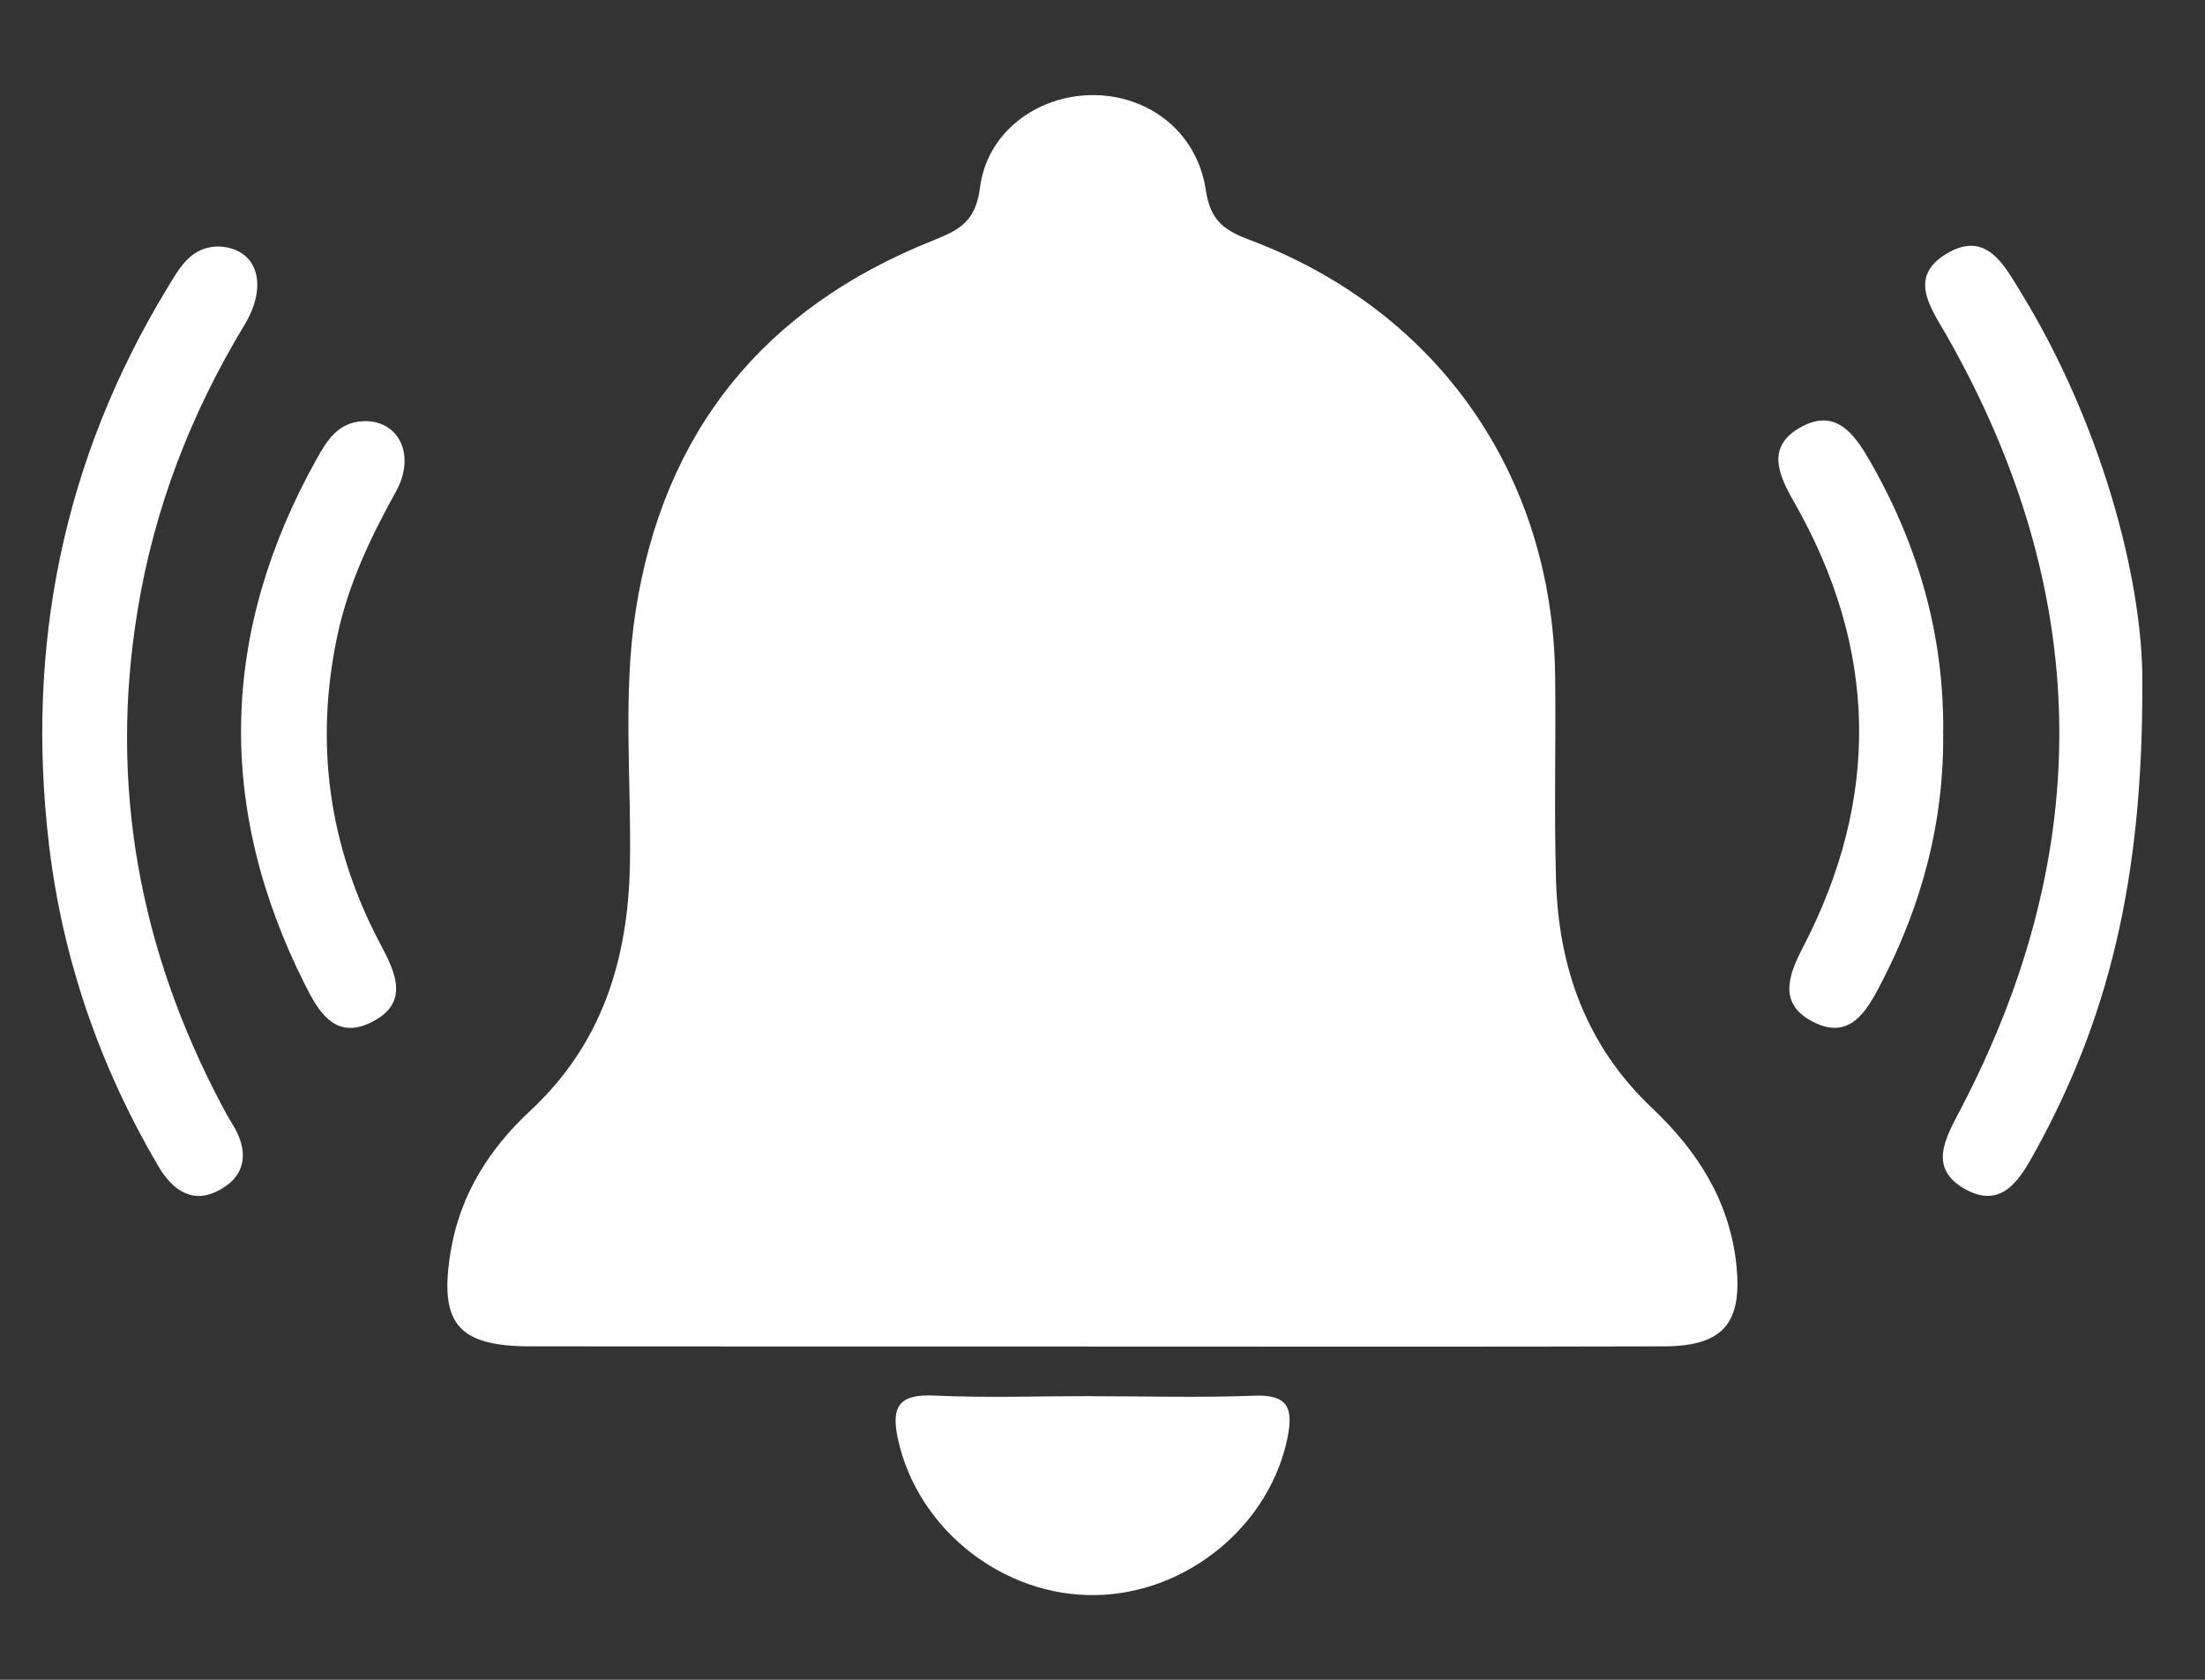 <svg width="21" height="16" viewBox="0 0 21 16" fill="none" xmlns="http://www.w3.org/2000/svg">
<rect x="0" y="0" width="21" height="16" fill="#333333" stroke="none"/>
<g clip-path="url(#clip0_257_2333)">
<path d="M10.368 12.825C8.596 12.825 6.826 12.826 5.054 12.824C4.352 12.824 4.176 12.6 4.295 11.904C4.387 11.37 4.665 10.938 5.048 10.582C5.732 9.946 5.979 9.15 5.999 8.249C6.015 7.438 5.929 6.625 6.054 5.819C6.32 4.107 7.276 2.934 8.88 2.293C9.129 2.194 9.292 2.116 9.333 1.789C9.399 1.261 9.872 0.916 10.386 0.906C10.925 0.896 11.398 1.247 11.483 1.806C11.526 2.094 11.648 2.189 11.894 2.282C13.693 2.957 14.787 4.524 14.811 6.441C14.819 7.086 14.8 7.732 14.819 8.376C14.842 9.216 15.105 9.96 15.736 10.556C16.159 10.956 16.467 11.429 16.535 12.031C16.598 12.597 16.419 12.822 15.848 12.824C14.022 12.829 12.196 12.826 10.369 12.826L10.368 12.825Z" fill="white"/>
<path d="M20.403 6.492C20.412 8.406 20.066 9.725 19.387 10.961C19.239 11.232 19.068 11.524 18.713 11.325C18.358 11.125 18.53 10.838 18.674 10.562C19.971 8.081 19.923 5.62 18.535 3.188C18.386 2.927 18.174 2.644 18.528 2.423C18.913 2.184 19.084 2.519 19.249 2.789C19.999 4.013 20.403 5.484 20.404 6.49L20.403 6.492Z" fill="white"/>
<path d="M2.081 2.348C2.442 2.36 2.566 2.701 2.329 3.094C1.818 3.938 1.469 4.84 1.31 5.816C1.038 7.476 1.326 9.039 2.108 10.52C2.142 10.586 2.178 10.65 2.217 10.713C2.366 10.956 2.353 11.188 2.098 11.331C1.84 11.476 1.647 11.344 1.506 11.105C0.948 10.154 0.595 9.131 0.466 8.041C0.244 6.152 0.601 4.376 1.595 2.741C1.71 2.552 1.815 2.35 2.081 2.348Z" fill="white"/>
<path d="M10.396 13.299C10.912 13.299 11.43 13.314 11.945 13.294C12.265 13.282 12.318 13.41 12.263 13.69C12.096 14.522 11.316 15.175 10.442 15.193C9.551 15.212 8.737 14.562 8.552 13.707C8.482 13.387 8.57 13.277 8.902 13.293C9.399 13.316 9.898 13.298 10.397 13.298L10.396 13.299Z" fill="white"/>
<path d="M3.463 4.011C3.798 4.002 3.964 4.333 3.771 4.682C3.529 5.119 3.317 5.564 3.213 6.054C2.995 7.082 3.13 8.064 3.623 8.993C3.772 9.272 3.903 9.558 3.531 9.74C3.187 9.908 3.029 9.627 2.904 9.378C2.056 7.692 2.096 6.02 3.015 4.373C3.113 4.197 3.222 4.018 3.464 4.012L3.463 4.011Z" fill="white"/>
<path d="M18.506 6.955C18.52 7.82 18.303 8.628 17.904 9.388C17.774 9.636 17.614 9.909 17.271 9.735C16.939 9.567 17.026 9.303 17.167 9.031C17.913 7.599 17.885 6.176 17.082 4.774C16.933 4.513 16.822 4.25 17.152 4.068C17.482 3.886 17.659 4.132 17.804 4.383C18.263 5.179 18.512 6.033 18.507 6.956L18.506 6.955Z" fill="white"/>
</g>
<defs>
<clipPath id="clip0_257_2333">
<rect width="20" height="14.287" fill="white" transform="translate(0.403 0.906)"/>
</clipPath>
</defs>
</svg>
